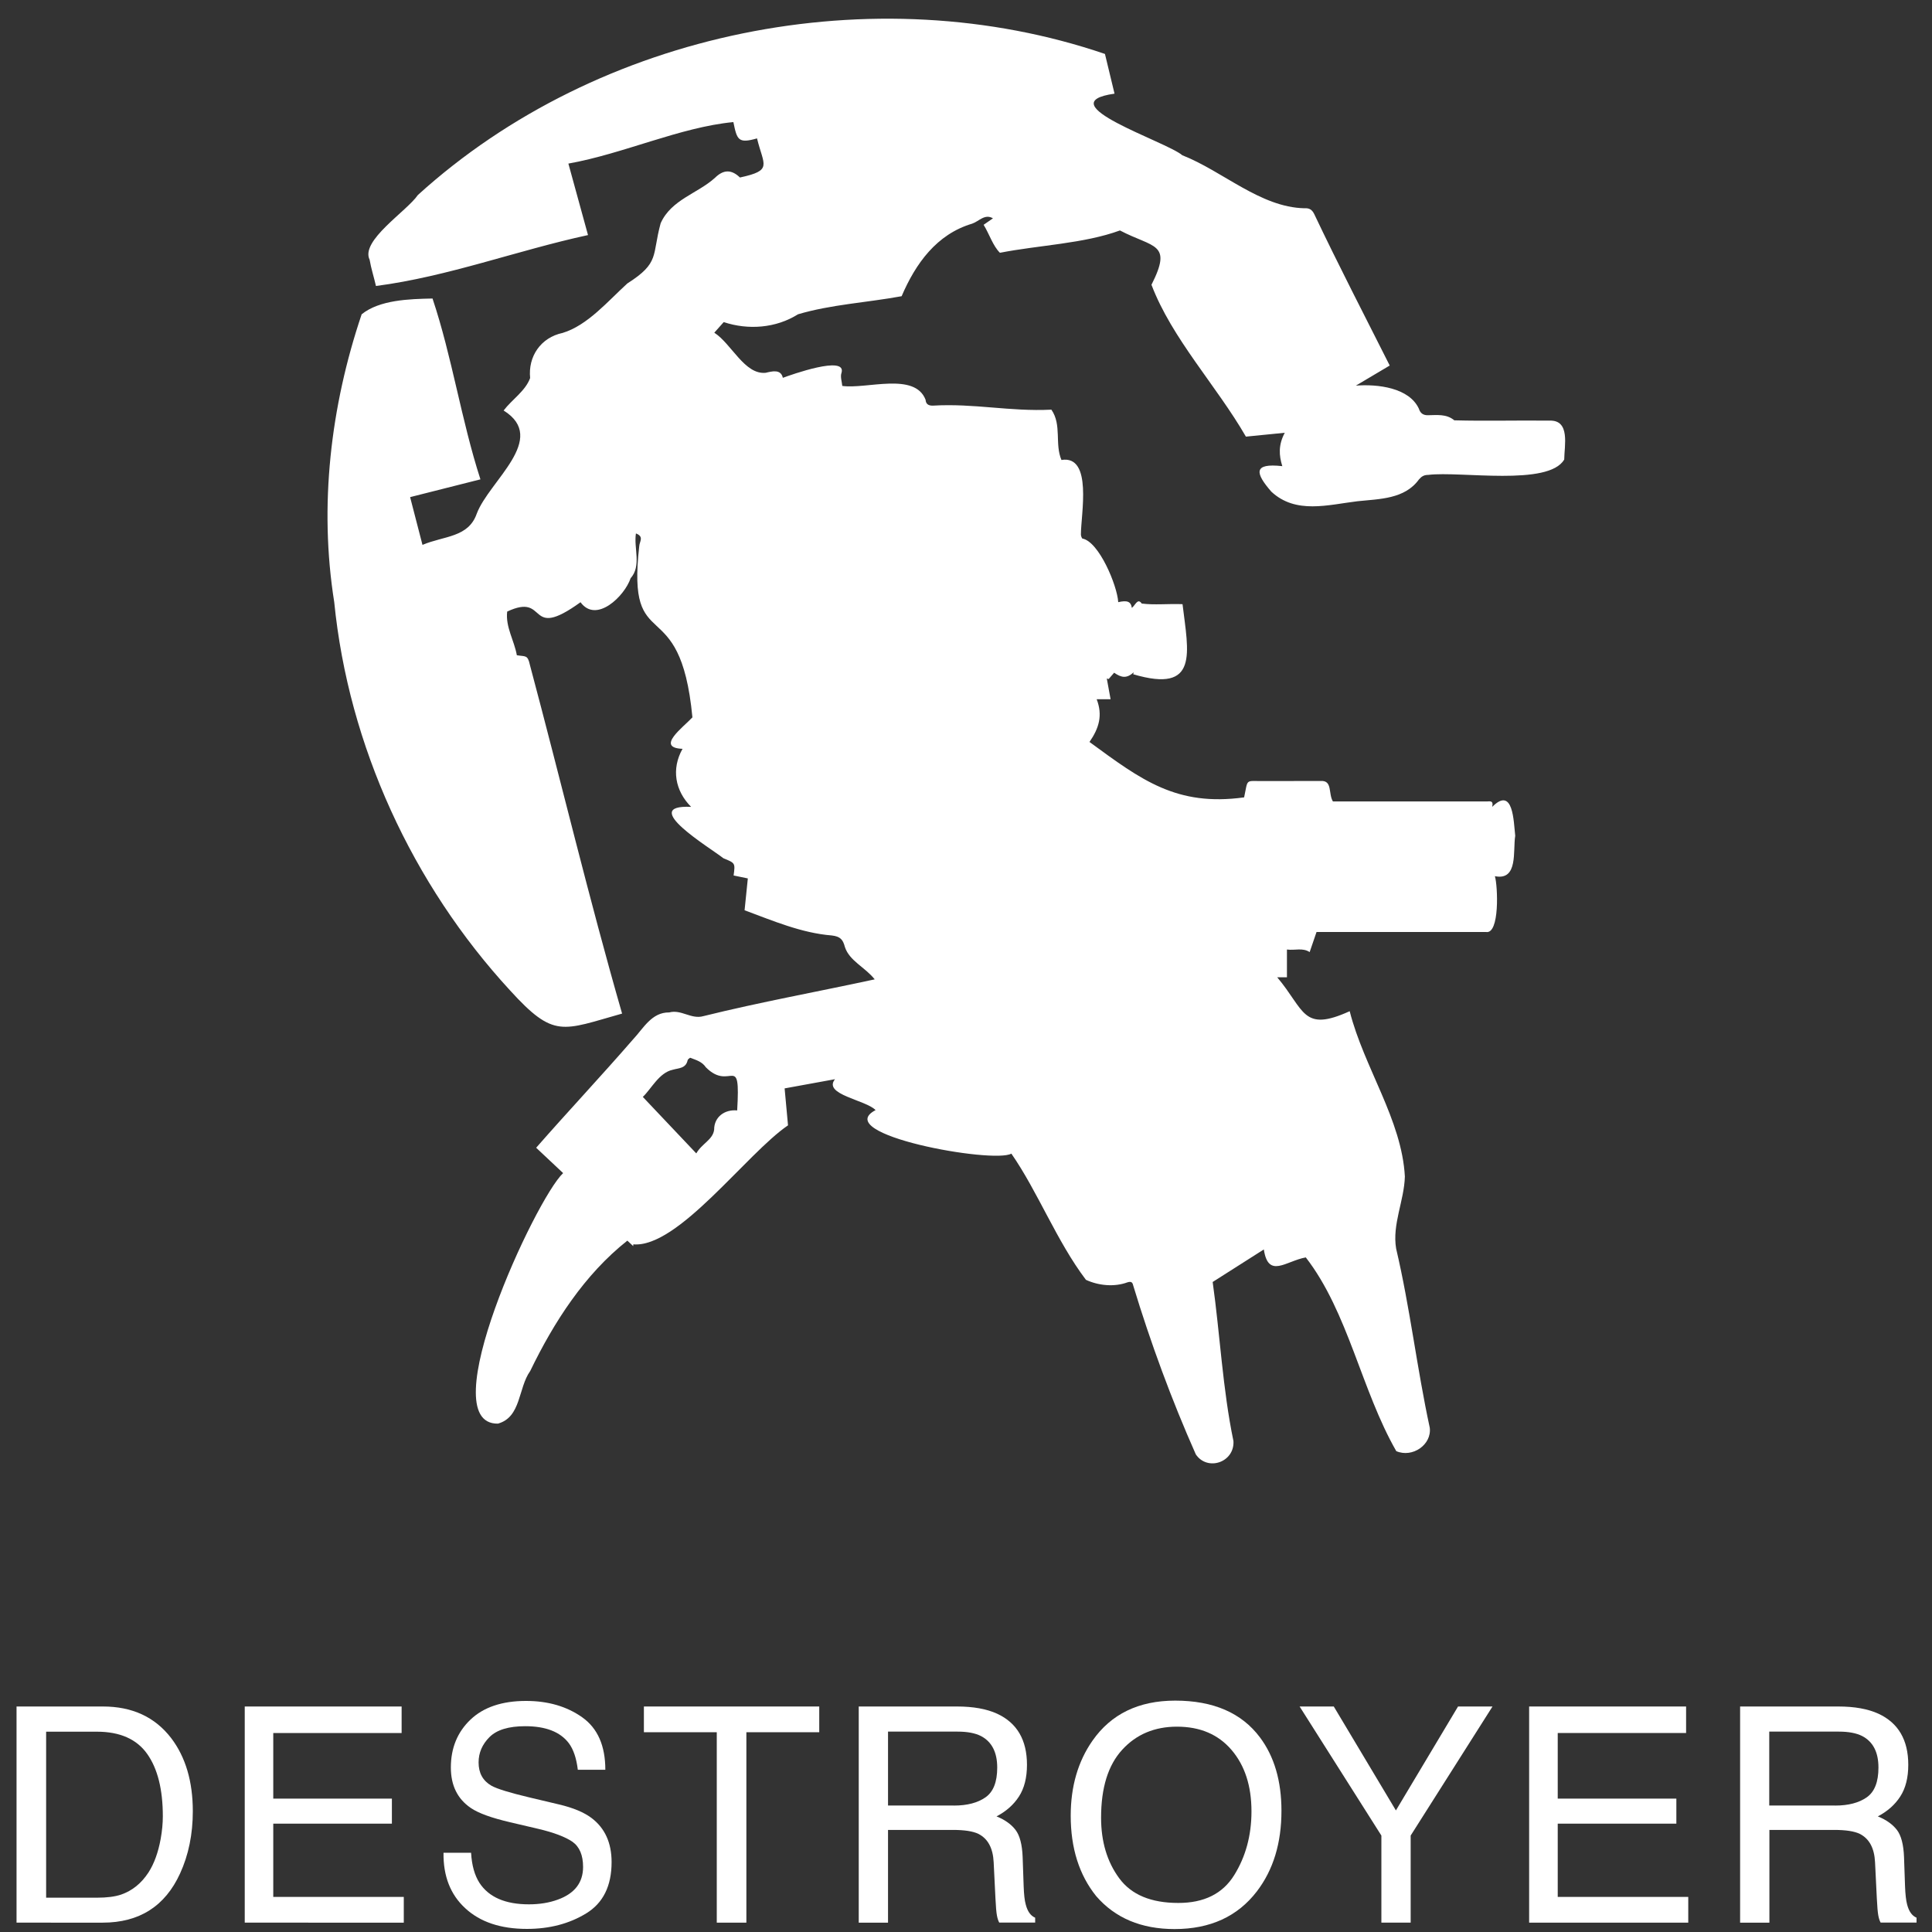 <?xml version="1.0" encoding="utf-8"?>
<!-- Generator: Adobe Illustrator 24.1.0, SVG Export Plug-In . SVG Version: 6.00 Build 0)  -->
<svg version="1.1" xmlns="http://www.w3.org/2000/svg" xmlns:xlink="http://www.w3.org/1999/xlink" x="0px" y="0px"
	 viewBox="0 0 250 250" style="enable-background:new 0 0 250 250;" xml:space="preserve">
<rect x="0" y="0" width="250" height="250" fill="#333333" stroke="none"/>
<style type="text/css">
	.st0{fill:#FFFFFF;}
</style>
<g id="Layer_2">
	<g id="gWJ1IP_1_">
		<g>
			<path class="st0" d="M142.98,6.98c0.42,1.75,0.83,3.43,1.24,5.14c-8.83,1.24,6.73,6.2,8.77,7.97c5.25,2.06,10.09,6.73,15.8,6.86
				c0.65-0.05,1,0.2,1.27,0.75c3.13,6.59,6.49,13.09,9.77,19.6c-1.48,0.88-2.93,1.74-4.38,2.6c2.84-0.22,6.89,0.27,8.15,2.98
				c0.18,0.56,0.52,0.85,1.14,0.85c1.19-0.01,2.41-0.2,3.45,0.66c4.05,0.11,8.22-0.01,12.31,0.04c2.73-0.11,1.92,3.27,1.91,5.03
				c-2.02,3.49-13.45,1.48-17.58,1.99c-0.56,0-0.87,0.19-1.22,0.59c-1.84,2.55-5.09,2.52-7.95,2.82c-3.81,0.46-7.98,1.71-11.15-1.24
				c-2.08-2.39-2.4-3.73,1.42-3.3c-0.44-1.4-0.52-2.75,0.32-4.32c-1.78,0.18-3.42,0.34-5.03,0.5c-3.8-6.59-9.57-12.68-12.22-19.65
				c2.77-5.47,0.26-4.75-4.08-7.03c-4.67,1.71-10.48,1.9-15.53,2.89c-0.92-0.91-1.37-2.43-2.11-3.62c0.39-0.27,0.81-0.56,1.21-0.84
				c-1.07-0.62-1.81,0.39-2.69,0.69c-4.6,1.37-7.31,5.15-9.13,9.39c-4.52,0.83-9.14,1.07-13.41,2.34c-2.86,1.8-6.44,2.06-9.61,1.01
				c-0.33,0.37-0.72,0.81-1.22,1.37c2.24,1.45,3.92,5.46,6.65,5.19c0.81-0.19,1.97-0.51,2.22,0.65c1.04-0.38,8.23-2.96,7.6-0.67
				c-0.2,0.5,0.05,1.19,0.09,1.72c3.15,0.44,9.38-1.83,10.78,1.79c0.04,0.55,0.36,0.77,0.93,0.76c5.36-0.32,9.99,0.79,15.35,0.52
				c1.37,1.98,0.41,4.41,1.3,6.51c4.08-0.66,2.51,7.09,2.52,9.65c-0.01,0.18,0.15,0.52,0.19,0.52c2.14,0.38,4.51,6.07,4.64,8.23
				c1.15-0.26,1.64-0.1,1.76,0.74c0.44-0.31,0.75-1.34,1.28-0.56c1.65,0.21,3.36,0.01,5.28,0.08c0.75,6.26,2.17,11.6-6.38,9.07
				c0.02-0.08,0.04-0.16,0.06-0.25c-0.89,0.8-1.55,0.73-2.53,0.05c-0.14,0.16-0.43,0.49-0.71,0.82c-0.08-0.02-0.16-0.05-0.24-0.07
				c0.16,0.86,0.32,1.71,0.49,2.68c-0.59,0-1.07,0-1.8,0c0.8,2.08,0.31,3.74-0.93,5.53c6.74,4.94,11.27,8.37,20.01,7.17
				c0.52-2.47,0.12-2.09,2.43-2.11c2.49-0.02,4.99,0.01,7.48-0.01c1.55-0.1,0.96,1.63,1.58,2.65c6.61,0,13.28,0,19.9,0
				c0.38,0,0.91-0.18,0.71,0.7c2.74-2.74,2.77,1.9,2.98,3.74c-0.32,1.92,0.42,5.84-2.63,5.23c0.38,1.26,0.64,7.56-1.16,7.22
				c-7.31,0-14.61,0-21.92,0c-0.3,0.87-0.59,1.73-0.89,2.6c-0.92-0.6-1.9-0.19-2.94-0.33c0,1.24,0,2.39,0,3.59c-0.4,0-0.7,0-1.26,0
				c3.58,4.24,3.24,7.18,9.38,4.39c1.85,7.29,6.75,14.05,7.14,21.4c-0.09,3.15-1.66,6.17-1.13,9.32c1.8,7.66,2.69,15.49,4.35,23.17
				c0.28,2.2-2.23,3.94-4.33,3.04c-4.52-7.87-6.22-17.98-11.71-25.07c-2.57,0.46-4.85,2.8-5.43-1.03c-2.12,1.35-4.25,2.7-6.62,4.21
				c0.95,6.75,1.29,13.88,2.69,20.59c0.15,2.76-3.37,3.94-4.87,1.72c-3.13-7.05-5.86-14.46-8.1-21.85c-0.1-0.45-0.28-0.55-0.73-0.42
				c-1.72,0.64-3.77,0.43-5.39-0.32c-3.78-4.99-6.24-11.43-9.65-16.33c-2.3,1.34-23.53-2.5-17.57-5.63c-1.26-1.32-6.86-2.01-5.25-4
				c-2.22,0.41-4.34,0.79-6.52,1.19c0.15,1.65,0.3,3.21,0.44,4.78c-5.37,3.65-14.23,15.9-20.02,15.4c0,0.08-0.01,0.16-0.01,0.23
				c-0.25-0.24-0.51-0.47-0.76-0.71c-5.54,4.38-9.5,10.53-12.57,16.87c-1.58,2.21-1.15,5.97-4.18,6.81
				c-8.69,0.12,4.88-29.08,8.44-32.42c-1.11-1.04-2.28-2.14-3.49-3.28c4.17-4.76,8.37-9.22,12.5-13.98
				c1.38-1.46,2.43-3.56,4.72-3.53c1.56-0.42,2.85,0.93,4.42,0.48c7.35-1.82,14.79-3.16,22.17-4.76c-1.28-1.6-3.27-2.38-3.86-4.19
				c-0.25-0.94-0.57-1.36-1.7-1.49c-3.9-0.31-7.61-1.9-11.28-3.26c0.14-1.36,0.28-2.74,0.42-4.12c-0.64-0.13-1.25-0.26-1.84-0.38
				c0.22-1.63,0.21-1.6-1.32-2.23c-1.67-1.33-11.09-6.97-4.18-6.65c-2.09-2.1-2.57-4.91-1.11-7.51c-3.54-0.14,0.09-2.79,1.28-4.07
				c-1.59-16.73-8.54-7.51-6.88-22.16c0.03-0.59,0.66-1.23-0.43-1.64c-0.3,1.92,0.75,4.18-0.69,5.8c-0.77,2.3-4.44,5.9-6.48,3.1
				c-7.1,5.13-4.1-1.33-9.49,1.21c-0.23,2.01,0.92,3.75,1.25,5.65c1.14,0.19,1.4-0.08,1.69,1.25c4.01,15,7.64,30.23,11.93,45.12
				c-7.77,2.18-8.79,3.26-14.48-2.98c-12.66-13.74-20.92-31.68-22.77-50.27c-1.98-12.45-0.48-25.29,3.55-37.24
				c2.32-1.87,6.17-1.98,9.17-2.04c2.52,7.51,3.73,15.78,6.2,23.4c-2.96,0.75-5.97,1.51-9.1,2.3c0.53,2.04,1.04,4.04,1.6,6.18
				c2.77-1.18,5.93-0.93,7.02-4.03c1.58-4.24,9.33-9.71,3.48-13.36c1.09-1.43,2.82-2.52,3.43-4.2c-0.28-2.78,1.36-5.24,4.21-5.84
				c3.22-0.97,5.88-4.14,8.37-6.4c4.24-2.7,3.16-3.61,4.31-7.79c1.36-3.06,4.8-3.85,7.04-5.89c1.09-1.07,2.12-1.09,3.22-0.03
				c4.3-0.93,3.06-1.55,2.21-5.06c-2.44,0.7-2.59,0.19-3.06-2.11c-6.9,0.66-14.22,4.1-21.35,5.37c0.85,3.1,1.69,6.15,2.54,9.25
				c-9.18,1.99-18.1,5.37-27.44,6.59c-0.25-1.11-0.63-2.27-0.82-3.4c-1.22-2.47,4.81-6.27,6.24-8.37
				C77.49,3.97,113.14-3.19,142.98,6.98z M89.3,136.87c-0.08,0.08-0.29,0.18-0.32,0.32c-0.23,1.09-1.17,1.01-1.94,1.24
				c-1.76,0.38-2.76,2.47-3.86,3.51c2.29,2.42,4.52,4.77,6.92,7.31c0.72-1.28,2.15-1.76,2.31-3.07c-0.01-1.64,1.36-2.65,2.98-2.49
				c0.45-7.74-0.84-2.35-4.05-5.58C90.85,137.39,90.15,137.19,89.3,136.87z"/>
		</g>
	</g>
</g>
<g id="Layer_3">
	<g>
		<path class="st0" d="M2.14,220.82h11.18c3.8,0,6.74,1.37,8.83,4.09c1.87,2.46,2.8,5.62,2.8,9.46c0,2.97-0.55,5.66-1.65,8.06
			c-1.94,4.24-5.28,6.36-10.02,6.36H2.14V220.82z M12.58,245.56c1.25,0,2.28-0.13,3.09-0.4c1.44-0.5,2.62-1.45,3.54-2.86
			c0.73-1.13,1.26-2.58,1.58-4.34c0.19-1.05,0.28-2.03,0.28-2.93c0-3.47-0.67-6.16-2.02-8.07s-3.52-2.88-6.51-2.88H5.97v21.48H12.58
			z"/>
		<path class="st0" d="M31.67,220.82h20.3v3.43H35.36v8.49h15.35v3.24H35.36v9.48h16.89v3.33H31.67V220.82z"/>
		<path class="st0" d="M60.96,239.77c0.09,1.59,0.45,2.88,1.08,3.87c1.21,1.85,3.34,2.78,6.4,2.78c1.37,0,2.62-0.2,3.74-0.61
			c2.18-0.79,3.27-2.2,3.27-4.23c0-1.52-0.46-2.61-1.38-3.26c-0.93-0.63-2.4-1.19-4.39-1.66l-3.67-0.86
			c-2.4-0.56-4.1-1.17-5.09-1.85c-1.72-1.17-2.58-2.91-2.58-5.24c0-2.51,0.85-4.58,2.54-6.19s4.09-2.42,7.19-2.42
			c2.85,0,5.28,0.71,7.27,2.12c2,1.42,2.99,3.68,2.99,6.79h-3.56c-0.18-1.5-0.57-2.65-1.17-3.45c-1.11-1.46-2.99-2.19-5.64-2.19
			c-2.14,0-3.68,0.47-4.62,1.41c-0.94,0.94-1.41,2.03-1.41,3.28c0,1.37,0.55,2.37,1.66,3.01c0.73,0.41,2.37,0.91,4.93,1.52l3.8,0.9
			c1.83,0.43,3.25,1.02,4.24,1.77c1.72,1.31,2.58,3.21,2.58,5.69c0,3.1-1.1,5.31-3.3,6.65s-4.75,2-7.66,2
			c-3.39,0-6.05-0.89-7.97-2.67c-1.92-1.76-2.86-4.16-2.82-7.18H60.96z"/>
		<path class="st0" d="M106.01,220.82v3.33h-9.43v24.64h-3.83v-24.64h-9.43v-3.33H106.01z"/>
		<path class="st0" d="M111.12,220.82h12.72c2.09,0,3.82,0.31,5.18,0.93c2.58,1.19,3.87,3.4,3.87,6.61c0,1.68-0.35,3.05-1.04,4.11
			c-0.69,1.07-1.66,1.92-2.9,2.57c1.09,0.44,1.91,1.03,2.46,1.75c0.55,0.72,0.86,1.9,0.92,3.52l0.13,3.75
			c0.04,1.07,0.12,1.86,0.27,2.38c0.23,0.89,0.63,1.46,1.22,1.71v0.63h-4.65c-0.13-0.24-0.23-0.55-0.3-0.93s-0.14-1.12-0.19-2.21
			l-0.23-4.67c-0.09-1.83-0.75-3.05-1.98-3.67c-0.7-0.34-1.81-0.51-3.31-0.51h-8.38v12h-3.79V220.82z M123.43,233.64
			c1.73,0,3.09-0.36,4.1-1.07c1.01-0.71,1.51-1.99,1.51-3.85c0-1.99-0.71-3.35-2.11-4.08c-0.75-0.38-1.76-0.57-3.02-0.57h-9v9.56
			H123.43z"/>
		<path class="st0" d="M163.04,224.82c1.85,2.47,2.78,5.64,2.78,9.5c0,4.18-1.06,7.65-3.18,10.42c-2.49,3.25-6.04,4.88-10.65,4.88
			c-4.3,0-7.69-1.42-10.15-4.27c-2.2-2.74-3.29-6.21-3.29-10.4c0-3.78,0.94-7.02,2.82-9.71c2.41-3.45,5.98-5.18,10.7-5.18
			C157.01,220.06,160.67,221.65,163.04,224.82z M159.7,242.65c1.49-2.39,2.24-5.15,2.24-8.26c0-3.29-0.86-5.94-2.58-7.95
			c-1.72-2.01-4.07-3.01-7.06-3.01c-2.89,0-5.26,0.99-7.08,2.98c-1.83,1.99-2.74,4.92-2.74,8.8c0,3.1,0.78,5.71,2.35,7.84
			c1.57,2.13,4.11,3.19,7.63,3.19C155.79,246.25,158.21,245.05,159.7,242.65z"/>
		<path class="st0" d="M168.17,220.82h4.42l8.04,13.45l8.04-13.45h4.46l-10.59,16.7v11.27h-3.79v-11.27L168.17,220.82z"/>
		<path class="st0" d="M197.88,220.82h20.3v3.43h-16.61v8.49h15.35v3.24h-15.35v9.48h16.89v3.33h-20.59V220.82z"/>
		<path class="st0" d="M225.16,220.82h12.72c2.09,0,3.82,0.31,5.18,0.93c2.58,1.19,3.87,3.4,3.87,6.61c0,1.68-0.35,3.05-1.04,4.11
			c-0.69,1.07-1.66,1.92-2.9,2.57c1.09,0.44,1.91,1.03,2.47,1.75c0.55,0.72,0.86,1.9,0.92,3.52l0.13,3.75
			c0.04,1.07,0.13,1.86,0.27,2.38c0.23,0.89,0.63,1.46,1.22,1.71v0.63h-4.65c-0.13-0.24-0.23-0.55-0.3-0.93s-0.14-1.12-0.19-2.21
			l-0.23-4.67c-0.09-1.83-0.75-3.05-1.98-3.67c-0.7-0.34-1.81-0.51-3.31-0.51h-8.38v12h-3.79V220.82z M237.46,233.64
			c1.73,0,3.09-0.36,4.1-1.07c1.01-0.71,1.51-1.99,1.51-3.85c0-1.99-0.7-3.35-2.11-4.08c-0.75-0.38-1.76-0.57-3.02-0.57h-9v9.56
			H237.46z"/>
	</g>
</g>
</svg>
